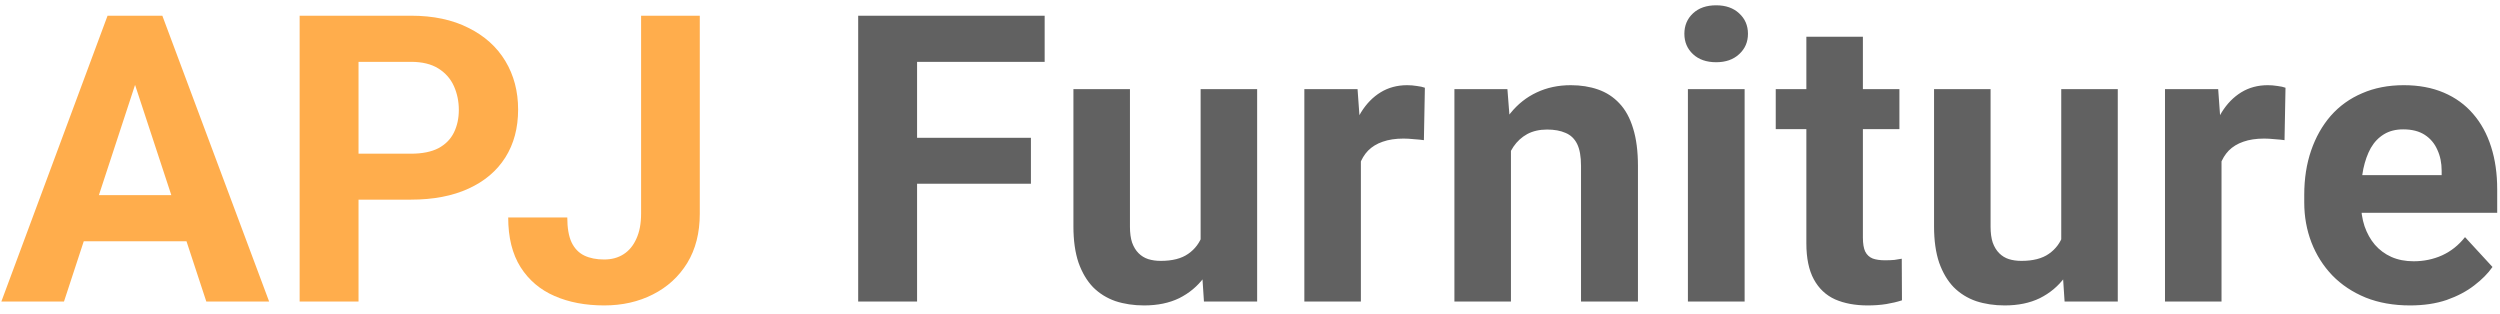 <svg width="199" height="25" viewBox="0 0 199 25" fill="none" xmlns="http://www.w3.org/2000/svg">
<path d="M11.281 5.141L5.094 24H0.109L8.562 1.25H11.734L11.281 5.141ZM16.422 24L10.219 5.141L9.719 1.25H12.922L21.422 24H16.422ZM16.141 15.531V19.203H4.125V15.531H16.141ZM32.711 15.891H26.914V12.234H32.711C33.606 12.234 34.336 12.088 34.898 11.797C35.461 11.495 35.872 11.078 36.133 10.547C36.393 10.016 36.523 9.417 36.523 8.75C36.523 8.073 36.393 7.443 36.133 6.859C35.872 6.276 35.461 5.807 34.898 5.453C34.336 5.099 33.606 4.922 32.711 4.922H28.539V24H23.851V1.25H32.711C34.492 1.25 36.018 1.573 37.289 2.219C38.57 2.854 39.549 3.734 40.226 4.859C40.903 5.984 41.242 7.271 41.242 8.719C41.242 10.188 40.903 11.458 40.226 12.531C39.549 13.604 38.57 14.432 37.289 15.016C36.018 15.599 34.492 15.891 32.711 15.891ZM51.031 17.016V1.25H55.703V17.016C55.703 18.537 55.369 19.844 54.703 20.938C54.036 22.021 53.124 22.854 51.968 23.438C50.822 24.021 49.531 24.312 48.093 24.312C46.603 24.312 45.286 24.062 44.14 23.562C42.994 23.062 42.093 22.297 41.437 21.266C40.781 20.224 40.453 18.906 40.453 17.312H45.156C45.156 18.146 45.27 18.807 45.499 19.297C45.739 19.787 46.078 20.135 46.515 20.344C46.953 20.552 47.478 20.656 48.093 20.656C48.687 20.656 49.203 20.516 49.64 20.234C50.078 19.953 50.416 19.542 50.656 19C50.906 18.458 51.031 17.797 51.031 17.016Z" fill="#FFAD4C"/>
<path d="M72.999 1.25V24H68.311V1.25H72.999ZM82.061 10.969V14.625H71.718V10.969H82.061ZM83.155 1.25V4.922H71.718V1.25H83.155ZM95.569 19.953V7.094H100.069V24H95.834L95.569 19.953ZM96.069 16.484L97.397 16.453C97.397 17.578 97.267 18.625 97.006 19.594C96.746 20.552 96.355 21.385 95.834 22.094C95.314 22.792 94.657 23.338 93.866 23.734C93.074 24.12 92.142 24.312 91.069 24.312C90.246 24.312 89.485 24.198 88.787 23.969C88.1 23.729 87.506 23.359 87.006 22.859C86.517 22.349 86.131 21.698 85.85 20.906C85.579 20.104 85.444 19.141 85.444 18.016V7.094H89.944V18.047C89.944 18.547 90.001 18.969 90.116 19.312C90.241 19.656 90.412 19.938 90.631 20.156C90.85 20.375 91.105 20.531 91.397 20.625C91.699 20.719 92.032 20.766 92.397 20.766C93.324 20.766 94.053 20.578 94.584 20.203C95.126 19.828 95.506 19.318 95.725 18.672C95.954 18.016 96.069 17.287 96.069 16.484ZM108.326 10.781V24H103.826V7.094H108.061L108.326 10.781ZM113.42 6.984L113.342 11.156C113.123 11.125 112.857 11.099 112.545 11.078C112.243 11.047 111.967 11.031 111.717 11.031C111.081 11.031 110.529 11.115 110.061 11.281C109.602 11.438 109.217 11.672 108.904 11.984C108.602 12.297 108.373 12.677 108.217 13.125C108.071 13.573 107.988 14.083 107.967 14.656L107.061 14.375C107.061 13.281 107.17 12.276 107.389 11.359C107.607 10.432 107.925 9.625 108.342 8.938C108.769 8.25 109.29 7.719 109.904 7.344C110.519 6.969 111.222 6.781 112.014 6.781C112.264 6.781 112.519 6.802 112.779 6.844C113.04 6.875 113.253 6.922 113.42 6.984ZM120.271 10.703V24H115.771V7.094H119.99L120.271 10.703ZM119.615 14.953H118.396C118.396 13.703 118.558 12.578 118.881 11.578C119.204 10.568 119.657 9.708 120.24 9C120.823 8.281 121.516 7.734 122.318 7.359C123.131 6.974 124.037 6.781 125.037 6.781C125.829 6.781 126.552 6.896 127.209 7.125C127.865 7.354 128.427 7.719 128.896 8.219C129.375 8.719 129.74 9.38 129.99 10.203C130.25 11.026 130.381 12.031 130.381 13.219V24H125.849V13.203C125.849 12.453 125.745 11.87 125.537 11.453C125.329 11.037 125.021 10.745 124.615 10.578C124.219 10.401 123.73 10.312 123.146 10.312C122.542 10.312 122.016 10.432 121.568 10.672C121.131 10.912 120.766 11.245 120.474 11.672C120.193 12.088 119.98 12.578 119.834 13.141C119.688 13.703 119.615 14.307 119.615 14.953ZM138.872 7.094V24H134.357V7.094H138.872ZM134.076 2.688C134.076 2.031 134.305 1.49 134.763 1.062C135.221 0.635 135.836 0.422 136.607 0.422C137.367 0.422 137.977 0.635 138.435 1.062C138.904 1.49 139.138 2.031 139.138 2.688C139.138 3.344 138.904 3.885 138.435 4.312C137.977 4.74 137.367 4.953 136.607 4.953C135.836 4.953 135.221 4.74 134.763 4.312C134.305 3.885 134.076 3.344 134.076 2.688ZM151.193 7.094V10.281H141.349V7.094H151.193ZM143.786 2.922H148.286V18.906C148.286 19.396 148.349 19.771 148.474 20.031C148.609 20.292 148.807 20.474 149.068 20.578C149.328 20.672 149.656 20.719 150.052 20.719C150.333 20.719 150.583 20.708 150.802 20.688C151.031 20.656 151.224 20.625 151.38 20.594L151.396 23.906C151.01 24.031 150.594 24.13 150.146 24.203C149.698 24.276 149.203 24.312 148.661 24.312C147.672 24.312 146.807 24.151 146.068 23.828C145.338 23.495 144.776 22.963 144.38 22.234C143.984 21.505 143.786 20.547 143.786 19.359V2.922ZM164.075 19.953V7.094H168.575V24H164.341L164.075 19.953ZM164.575 16.484L165.903 16.453C165.903 17.578 165.773 18.625 165.512 19.594C165.252 20.552 164.861 21.385 164.341 22.094C163.82 22.792 163.164 23.338 162.372 23.734C161.58 24.12 160.648 24.312 159.575 24.312C158.752 24.312 157.992 24.198 157.294 23.969C156.606 23.729 156.012 23.359 155.512 22.859C155.023 22.349 154.637 21.698 154.356 20.906C154.085 20.104 153.95 19.141 153.95 18.016V7.094H158.45V18.047C158.45 18.547 158.507 18.969 158.622 19.312C158.747 19.656 158.919 19.938 159.137 20.156C159.356 20.375 159.611 20.531 159.903 20.625C160.205 20.719 160.539 20.766 160.903 20.766C161.83 20.766 162.559 20.578 163.091 20.203C163.632 19.828 164.012 19.318 164.231 18.672C164.46 18.016 164.575 17.287 164.575 16.484ZM176.833 10.781V24H172.333V7.094H176.567L176.833 10.781ZM181.926 6.984L181.848 11.156C181.629 11.125 181.364 11.099 181.051 11.078C180.749 11.047 180.473 11.031 180.223 11.031C179.588 11.031 179.036 11.115 178.567 11.281C178.109 11.438 177.723 11.672 177.411 11.984C177.109 12.297 176.879 12.677 176.723 13.125C176.577 13.573 176.494 14.083 176.473 14.656L175.567 14.375C175.567 13.281 175.676 12.276 175.895 11.359C176.114 10.432 176.431 9.625 176.848 8.938C177.275 8.25 177.796 7.719 178.411 7.344C179.025 6.969 179.728 6.781 180.52 6.781C180.77 6.781 181.025 6.802 181.286 6.844C181.546 6.875 181.76 6.922 181.926 6.984ZM191.84 24.312C190.527 24.312 189.35 24.104 188.309 23.688C187.267 23.26 186.382 22.672 185.652 21.922C184.934 21.172 184.382 20.302 183.996 19.312C183.611 18.312 183.418 17.25 183.418 16.125V15.5C183.418 14.219 183.6 13.047 183.965 11.984C184.33 10.922 184.85 10 185.527 9.219C186.215 8.438 187.048 7.839 188.027 7.422C189.007 6.995 190.111 6.781 191.34 6.781C192.538 6.781 193.6 6.979 194.527 7.375C195.455 7.771 196.231 8.333 196.856 9.062C197.491 9.792 197.97 10.667 198.293 11.688C198.616 12.698 198.777 13.823 198.777 15.062V16.938H185.34V13.938H194.356V13.594C194.356 12.969 194.241 12.412 194.012 11.922C193.793 11.422 193.46 11.026 193.012 10.734C192.564 10.443 191.991 10.297 191.293 10.297C190.699 10.297 190.189 10.427 189.762 10.688C189.335 10.948 188.986 11.312 188.715 11.781C188.455 12.25 188.257 12.802 188.121 13.438C187.996 14.062 187.934 14.75 187.934 15.5V16.125C187.934 16.802 188.027 17.427 188.215 18C188.413 18.573 188.689 19.068 189.043 19.484C189.408 19.901 189.845 20.224 190.356 20.453C190.876 20.682 191.465 20.797 192.121 20.797C192.934 20.797 193.689 20.641 194.387 20.328C195.095 20.005 195.705 19.521 196.215 18.875L198.402 21.25C198.048 21.76 197.564 22.25 196.949 22.719C196.345 23.188 195.616 23.573 194.762 23.875C193.908 24.167 192.934 24.312 191.84 24.312Z" fill="#3A3A3A" fill-opacity="0.8"/>
</svg>
